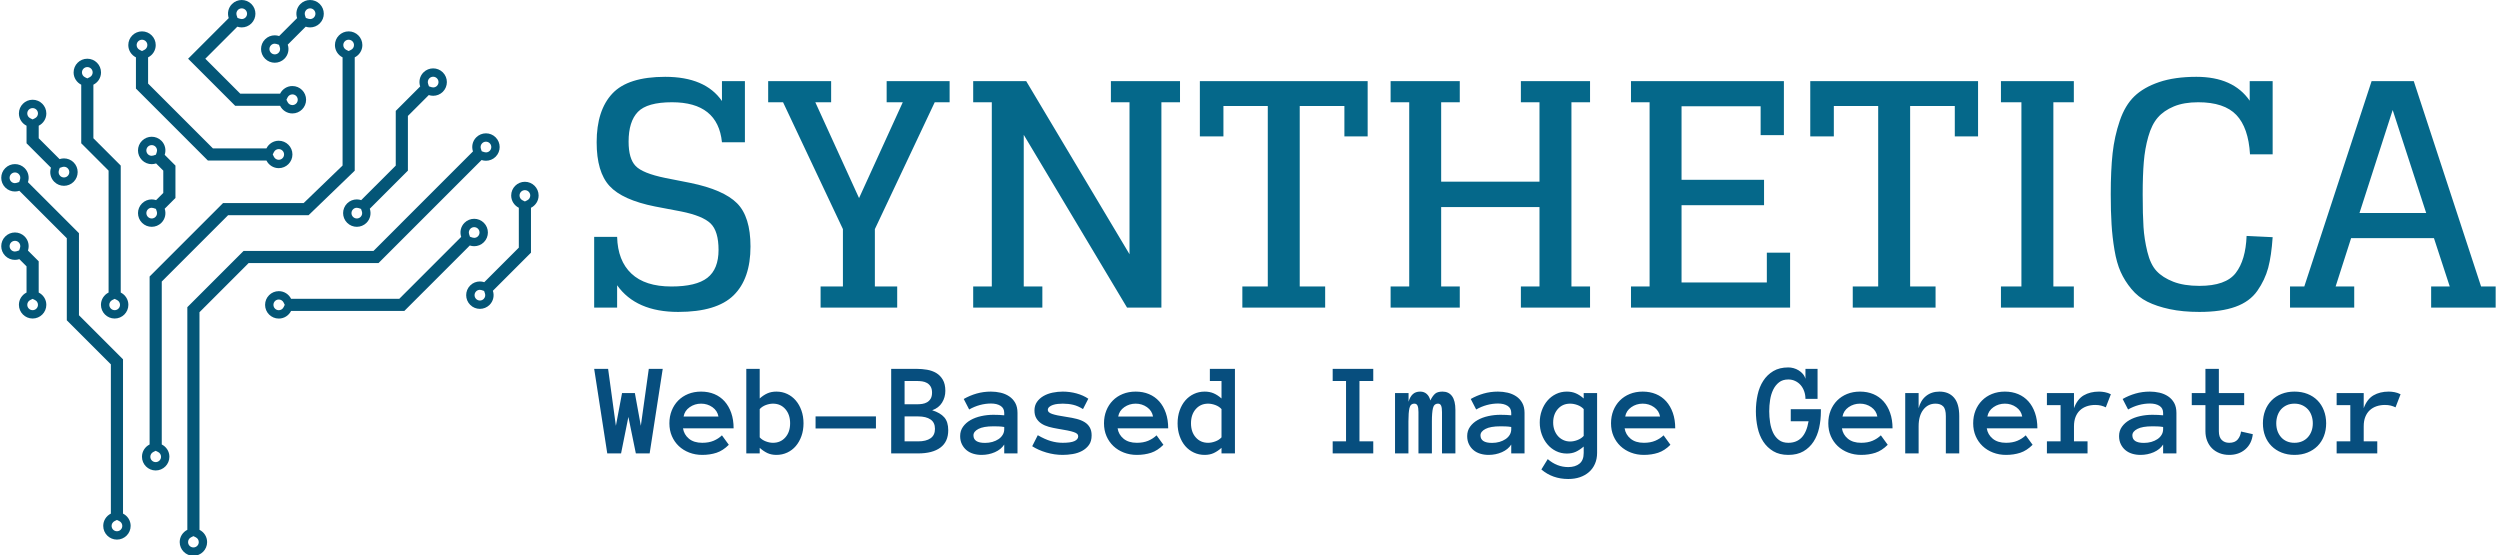 <svg xmlns="http://www.w3.org/2000/svg" version="1.1" xmlns:xlink="http://www.w3.org/1999/xlink" xmlns:svgjs="http://svgjs.dev/svgjs" width="1000" height="222" viewBox="0 0 1000 222"><g transform="matrix(1,0,0,1,-0.606,0.162)"><svg viewBox="0 0 396 88" data-background-color="#ffffff" preserveAspectRatio="xMidYMid meet" height="222" width="1000" xmlns="http://www.w3.org/2000/svg" xmlns:xlink="http://www.w3.org/1999/xlink"><g id="tight-bounds" transform="matrix(1,0,0,1,0.24,-0.064)"><svg viewBox="0 0 395.52 88.128" height="88.128" width="395.52"><g><svg viewBox="0 0 518.831 115.604" height="88.128" width="395.52"><g transform="matrix(1,0,0,1,123.311,15.977)"><svg viewBox="0 0 395.52 83.65" height="83.65" width="395.52"><g><svg viewBox="0 0 395.52 83.65" height="83.65" width="395.52"><g><svg viewBox="0 0 395.52 48.9" height="48.9" width="395.52"><g transform="matrix(1,0,0,1,0,0)"><svg width="395.52" viewBox="2.4 -37.2 306.53 37.9" height="48.9" data-palette-color="#05688a"><path d="M2.4 0L6.1 0 6.1-3.6Q9.15 0.7 15.95 0.7L15.95 0.7Q22.15 0.7 24.88-1.98 27.6-4.65 27.6-9.85L27.6-9.85Q27.6-14.65 25.43-16.82 23.25-19 17.9-20.1L17.9-20.1 13.85-20.9Q10.2-21.65 9.08-22.83 7.95-24 7.95-26.75L7.95-26.75Q7.95-30 9.45-31.55 10.95-33.1 14.95-33.1L14.95-33.1Q22.35-33.1 23-26.65L23-26.65 26.7-26.65 26.7-36.5 23-36.5 23-33.3Q20.3-37.2 13.85-37.2L13.85-37.2Q7.85-37.2 5.33-34.5 2.8-31.8 2.8-26.65L2.8-26.65Q2.8-21.85 4.88-19.6 6.95-17.35 12.2-16.3L12.2-16.3 16.4-15.5Q19.9-14.8 21.18-13.55 22.45-12.3 22.45-9.3L22.45-9.3Q22.45-6.2 20.65-4.8 18.85-3.4 14.85-3.4L14.85-3.4Q10.6-3.4 8.4-5.48 6.2-7.55 6.1-11.4L6.1-11.4 2.4-11.4 2.4 0ZM38.9-3.4L38.9 0 51.25 0 51.25-3.4 47.65-3.4 47.65-12.65 57.3-33.1 59.7-33.1 59.7-36.5 49.55-36.5 49.55-33.1 52.15-33.1 45.1-17.65 38.05-33.1 40.6-33.1 40.6-36.5 30.45-36.5 30.45-33.1 32.85-33.1 42.5-12.65 42.5-3.4 38.9-3.4ZM85.7-36.5L85.7-33.1 88.7-33.1 88.7-8.6 72.05-36.5 63.5-36.5 63.5-33.1 66.5-33.1 66.5-3.4 63.5-3.4 63.5 0 74.65 0 74.65-3.4 71.65-3.4 71.65-27.85 88.3 0 93.84 0 93.84-33.1 96.84-33.1 96.84-36.5 85.7-36.5ZM123.34-27.6L127.09-27.6 127.09-36.5 100.04-36.5 100.04-27.6 103.84-27.6 103.84-32.5 110.99-32.5 110.99-3.4 106.89-3.4 106.89 0 120.24 0 120.24-3.4 116.14-3.4 116.14-32.5 123.34-32.5 123.34-27.6ZM151.79-3.4L151.79 0 162.94 0 162.94-3.4 159.94-3.4 159.94-33.1 162.94-33.1 162.94-36.5 151.79-36.5 151.79-33.1 154.79-33.1 154.79-20.3 138.94-20.3 138.94-33.1 141.94-33.1 141.94-36.5 130.79-36.5 130.79-33.1 133.79-33.1 133.79-3.4 130.79-3.4 130.79 0 141.94 0 141.94-3.4 138.94-3.4 138.94-16.2 154.79-16.2 154.79-3.4 151.79-3.4ZM169.54-3.4L169.54 0 195.19 0 195.19-8.85 191.44-8.85 191.44-4.05 177.69-4.05 177.69-16.5 190.99-16.5 190.99-20.6 177.69-20.6 177.69-32.45 190.44-32.45 190.44-27.8 194.19-27.8 194.19-36.5 169.54-36.5 169.54-33.1 172.54-33.1 172.54-3.4 169.54-3.4ZM221.74-27.6L225.49-27.6 225.49-36.5 198.44-36.5 198.44-27.6 202.24-27.6 202.24-32.5 209.39-32.5 209.39-3.4 205.29-3.4 205.29 0 218.64 0 218.64-3.4 214.54-3.4 214.54-32.5 221.74-32.5 221.74-27.6ZM229.18-36.5L229.18-33.1 232.48-33.1 232.48-3.4 229.18-3.4 229.18 0 240.93 0 240.93-3.4 237.63-3.4 237.63-33.1 240.93-33.1 240.93-36.5 229.18-36.5ZM272.98-36.5L269.28-36.5 269.28-33.35Q266.63-37.2 260.68-37.2L260.68-37.2Q257.18-37.2 254.68-36.35 252.18-35.5 250.68-34.05 249.18-32.6 248.33-30.1 247.48-27.6 247.18-24.88 246.88-22.15 246.88-18.25L246.88-18.25Q246.88-15.45 247.01-13.43 247.13-11.4 247.48-9.3 247.83-7.2 248.48-5.75 249.13-4.3 250.21-3 251.28-1.7 252.78-0.95 254.28-0.2 256.38 0.25 258.48 0.7 261.18 0.7L261.18 0.7Q264.68 0.7 266.98-0.13 269.28-0.95 270.51-2.7 271.73-4.45 272.26-6.4 272.78-8.35 272.98-11.35L272.98-11.35 268.78-11.55Q268.63-7.65 267.03-5.58 265.43-3.5 261.18-3.5L261.18-3.5Q258.68-3.5 256.96-4.17 255.23-4.85 254.26-5.9 253.28-6.95 252.78-9 252.28-11.05 252.16-13 252.03-14.95 252.03-18.25L252.03-18.25Q252.03-21.35 252.21-23.48 252.38-25.6 252.93-27.55 253.48-29.5 254.46-30.63 255.43-31.75 257.06-32.43 258.68-33.1 260.98-33.1L260.98-33.1Q265.18-33.1 267.13-31.05 269.08-29 269.33-24.7L269.33-24.7 272.98-24.7 272.98-36.5ZM295.73-36.5L288.93-36.5 278.08-3.4 275.78-3.4 275.78 0 286.13 0 286.13-3.4 283.13-3.4 285.63-11.2 298.98-11.2 301.53-3.4 298.53-3.4 298.53 0 308.93 0 308.93-3.4 306.58-3.4 295.73-36.5ZM286.98-15.25L292.33-31.85 297.73-15.25 286.98-15.25Z" opacity="1" transform="matrix(1,0,0,1,0,0)" fill="#05688a" class="undefined-text-0" data-fill-palette-color="primary" id="text-0"></path></svg></g></svg></g><g transform="matrix(1,0,0,1,0,60.444)"><svg viewBox="0 0 375.744 23.206" height="23.206" width="375.744"><g transform="matrix(1,0,0,1,0,0)"><svg width="375.744" viewBox="-1.54 -32.4 680.65 42.04" height="23.206" data-palette-color="#074e7e"><path d="M19.04-31.86L24.29-31.86 19.36 0 14.16 0 11.35-13.75 8.59 0 3.39 0-1.54-31.86 3.71-31.86 6.64-10.4 8.96-22.75 13.79-22.75 16.04-10.4 19.04-31.86ZM51-9.45L31.93-9.45Q32.3-7.1 34.16-5.55 36.03-4 39.18-4L39.18-4Q41.65-4 43.47-4.77 45.29-5.54 46.6-6.81L46.6-6.81 49.19-3.25Q46.99-1.05 44.54-0.24 42.09 0.56 39.18 0.56L39.18 0.56Q36.55 0.56 34.27-0.32 32-1.2 30.34-2.77 28.68-4.35 27.74-6.52 26.8-8.69 26.8-11.35L26.8-11.35Q26.8-13.94 27.67-16.13 28.54-18.31 30.11-19.91 31.69-21.51 33.88-22.4 36.08-23.29 38.74-23.29L38.74-23.29Q41.5-23.29 43.75-22.35 45.99-21.41 47.59-19.63 49.19-17.85 50.1-15.27 51-12.7 51-9.45L51-9.45ZM32.15-13.89L45.29-13.89Q44.89-16.09 43.02-17.42 41.14-18.75 38.74-18.75L38.74-18.75Q36.35-18.75 34.45-17.42 32.54-16.09 32.15-13.89L32.15-13.89ZM55.78 0L55.78-31.86 60.83-31.86 60.83-20.7Q62.28-22 63.75-22.64 65.23-23.29 67.13-23.29L67.13-23.29Q69.33-23.29 71.21-22.4 73.09-21.51 74.43-19.93 75.78-18.36 76.56-16.15 77.34-13.94 77.34-11.35L77.34-11.35Q77.34-8.74 76.56-6.54 75.78-4.35 74.43-2.77 73.09-1.2 71.21-0.32 69.33 0.56 67.13 0.56L67.13 0.56Q65.23 0.56 63.75-0.12 62.28-0.81 60.83-2.1L60.83-2.1 60.83 0 55.78 0ZM60.83-16.7L60.83-6.05Q61.74-5.05 63.14-4.53 64.55-4 65.84-4L65.84-4Q68.7-4 70.49-6.03 72.29-8.06 72.29-11.35L72.29-11.35Q72.29-14.65 70.49-16.7 68.7-18.75 65.84-18.75L65.84-18.75Q64.55-18.75 63.14-18.23 61.74-17.7 60.83-16.7L60.83-16.7ZM104.63-9.4L81.88-9.4 81.88-13.94 104.63-13.94 104.63-9.4ZM131.87-8.74L131.87-8.74Q131.87-4.39 128.92-2.2 125.97 0 120.52 0L120.52 0 110.37 0 110.37-31.86 119.96-31.86Q121.96-31.86 123.89-31.53 125.82-31.2 127.35-30.3 128.87-29.39 129.82-27.77 130.78-26.15 130.78-23.56L130.78-23.56Q130.78-21.14 129.54-19.14 128.31-17.14 125.82-16.26L125.82-16.26Q128.87-15.31 130.37-13.6 131.87-11.89 131.87-8.74ZM125.77-22.9L125.77-22.9Q125.77-24.29 125.25-25.17 124.72-26.05 123.89-26.53 123.06-27 122.04-27.15 121.01-27.29 119.96-27.29L119.96-27.29 115.42-27.29 115.42-18.51 119.96-18.51Q121.01-18.51 122.04-18.65 123.06-18.8 123.89-19.27 124.72-19.75 125.25-20.63 125.77-21.51 125.77-22.9ZM126.87-9.25L126.87-9.25Q126.87-11.65 125.2-12.79 123.53-13.94 120.52-13.94L120.52-13.94 115.42-13.94 115.42-4.54 120.52-4.54Q123.53-4.54 125.2-5.7 126.87-6.86 126.87-9.25ZM136.36-6.54L136.36-6.54Q136.36-8.54 137.44-10.05 138.51-11.55 140.26-12.55 142-13.55 144.26-14.05 146.52-14.55 148.86-14.55L148.86-14.55Q150.16-14.55 151.09-14.5 152.01-14.45 152.97-14.36L152.97-14.36 152.97-15.26Q152.97-17.04 151.59-17.92 150.21-18.8 147.96-18.8L147.96-18.8Q145.91-18.8 143.79-18.23 141.66-17.65 139.76-16.55L139.76-16.55 137.71-20.51Q139.95-21.8 142.53-22.55 145.1-23.29 147.96-23.29L147.96-23.29Q149.82-23.29 151.61-22.88 153.41-22.46 154.83-21.51 156.26-20.56 157.12-19.03 157.97-17.5 157.97-15.26L157.97-15.26 157.97 0 152.97 0 152.97-3.34Q151.77-1.49 149.44-0.46 147.11 0.56 144.42 0.56L144.42 0.56Q142.76 0.56 141.28 0.11 139.81-0.34 138.73-1.25 137.66-2.15 137.01-3.48 136.36-4.81 136.36-6.54ZM145.72-3.96L145.72-3.96Q147.2-3.96 148.51-4.33 149.82-4.71 150.82-5.38 151.82-6.05 152.39-7.01 152.97-7.96 152.97-9.11L152.97-9.11 152.97-9.96Q151.77-10.16 150.72-10.18 149.67-10.21 148.86-10.21L148.86-10.21Q145.15-10.21 143.26-9.23 141.37-8.25 141.37-6.81L141.37-6.81Q141.37-3.96 145.72-3.96ZM185.9-6.81L185.9-6.81Q185.9-4.59 184.9-3.2 183.9-1.81 182.32-0.95 180.75-0.1 178.81 0.23 176.86 0.56 175.01 0.56L175.01 0.56Q171.91 0.56 168.83-0.34 165.76-1.25 163.51-2.71L163.51-2.71 165.61-6.86Q168.3-5.3 170.53-4.65 172.76-4 175.01-4L175.01-4Q178.06-4 179.45-4.65 180.84-5.3 180.84-6.45L180.84-6.45Q180.84-7.01 180.45-7.37 180.06-7.74 179.16-8.04 178.26-8.35 176.78-8.65 175.3-8.96 173.11-9.3L173.11-9.3Q171.35-9.59 169.77-10.02 168.2-10.45 167-11.23 165.81-12.01 165.09-13.21 164.36-14.4 164.36-16.21L164.36-16.21Q164.36-18.04 165.3-19.4 166.24-20.75 167.77-21.63 169.3-22.51 171.2-22.9 173.11-23.29 175.01-23.29L175.01-23.29Q177.69-23.29 180.22-22.6 182.75-21.9 184.65-20.61L184.65-20.61 182.65-16.7Q180.75-17.9 178.95-18.32 177.16-18.75 175.01-18.75L175.01-18.75Q174.11-18.75 173.13-18.65 172.15-18.55 171.32-18.27 170.49-17.99 169.94-17.52 169.39-17.04 169.39-16.36L169.39-16.36Q169.39-15.45 170.99-14.88 172.59-14.31 176.45-13.75L176.45-13.75Q178.55-13.45 180.28-13 182.02-12.55 183.26-11.78 184.51-11.01 185.2-9.8 185.9-8.59 185.9-6.81ZM214.75-9.45L195.69-9.45Q196.05-7.1 197.92-5.55 199.79-4 202.94-4L202.94-4Q205.4-4 207.22-4.77 209.04-5.54 210.36-6.81L210.36-6.81 212.95-3.25Q210.75-1.05 208.3-0.24 205.84 0.56 202.94 0.56L202.94 0.56Q200.3 0.56 198.03-0.32 195.76-1.2 194.1-2.77 192.44-4.35 191.5-6.52 190.56-8.69 190.56-11.35L190.56-11.35Q190.56-13.94 191.43-16.13 192.29-18.31 193.87-19.91 195.44-21.51 197.64-22.4 199.84-23.29 202.5-23.29L202.5-23.29Q205.26-23.29 207.5-22.35 209.75-21.41 211.35-19.63 212.95-17.85 213.85-15.27 214.75-12.7 214.75-9.45L214.75-9.45ZM195.91-13.89L209.04-13.89Q208.65-16.09 206.77-17.42 204.89-18.75 202.5-18.75L202.5-18.75Q200.1-18.75 198.2-17.42 196.3-16.09 195.91-13.89L195.91-13.89ZM239.9-31.86L239.9 0 234.84 0 234.84-2.1Q233.38-0.81 231.89-0.12 230.4 0.56 228.5 0.56L228.5 0.56Q226.3 0.56 224.42-0.32 222.54-1.2 221.18-2.77 219.83-4.35 219.06-6.54 218.29-8.74 218.29-11.35L218.29-11.35Q218.29-13.94 219.06-16.15 219.83-18.36 221.18-19.93 222.54-21.51 224.42-22.4 226.3-23.29 228.5-23.29L228.5-23.29Q230.4-23.29 231.89-22.64 233.38-22 234.84-20.7L234.84-20.7 234.84-27.29 230.45-27.29 230.45-31.86 239.9-31.86ZM234.84-6.05L234.84-16.7Q233.94-17.7 232.51-18.23 231.08-18.75 229.79-18.75L229.79-18.75Q226.93-18.75 225.14-16.7 223.34-14.65 223.34-11.35L223.34-11.35Q223.34-8.06 225.14-6.03 226.93-4 229.79-4L229.79-4Q231.08-4 232.51-4.53 233.94-5.05 234.84-6.05L234.84-6.05ZM292.02-4.54L292.02 0 276.73 0 276.73-4.54 281.76-4.54 281.76-27.29 276.73-27.29 276.73-31.86 292.02-31.86 292.02-27.29 286.82-27.29 286.82-4.54 292.02-4.54ZM322.97-16.36L322.97 0 317.92 0 317.92-15.6Q317.92-17.21 317.59-17.98 317.26-18.75 316.43-18.75L316.43-18.75Q314.91-18.75 314.51-17.05 314.11-15.36 314.11-12.11L314.11-12.11 314.11 0 309.05 0 309.05-15.6Q309.05-17.21 308.71-17.98 308.37-18.75 307.52-18.75L307.52-18.75Q306.03-18.75 305.65-17.05 305.27-15.36 305.27-12.11L305.27-12.11 305.27 0 300.22 0 300.22-22.75 305.32-22.75 305.32-19.46Q305.86-21.34 306.91-22.31 307.96-23.29 309.71-23.29L309.71-23.29Q311.18-23.29 312.17-22.4 313.16-21.51 313.52-19.95L313.52-19.95Q314.38-21.66 315.29-22.47 316.21-23.29 318.11-23.29L318.11-23.29Q320.46-23.29 321.71-21.57 322.97-19.85 322.97-16.36L322.97-16.36ZM327.41-6.54L327.41-6.54Q327.41-8.54 328.49-10.05 329.56-11.55 331.31-12.55 333.05-13.55 335.31-14.05 337.57-14.55 339.91-14.55L339.91-14.55Q341.21-14.55 342.13-14.5 343.06-14.45 344.01-14.36L344.01-14.36 344.01-15.26Q344.01-17.04 342.63-17.92 341.25-18.8 339.01-18.8L339.01-18.8Q336.96-18.8 334.83-18.23 332.71-17.65 330.8-16.55L330.8-16.55 328.75-20.51Q331-21.8 333.58-22.55 336.15-23.29 339.01-23.29L339.01-23.29Q340.86-23.29 342.66-22.88 344.45-22.46 345.88-21.51 347.31-20.56 348.16-19.03 349.02-17.5 349.02-15.26L349.02-15.26 349.02 0 344.01 0 344.01-3.34Q342.82-1.49 340.49-0.46 338.15 0.56 335.47 0.56L335.47 0.56Q333.81 0.56 332.33 0.11 330.85-0.34 329.78-1.25 328.71-2.15 328.06-3.48 327.41-4.81 327.41-6.54ZM336.76-3.96L336.76-3.96Q338.25-3.96 339.56-4.33 340.86-4.71 341.86-5.38 342.87-6.05 343.44-7.01 344.01-7.96 344.01-9.11L344.01-9.11 344.01-9.96Q342.82-10.16 341.77-10.18 340.72-10.21 339.91-10.21L339.91-10.21Q336.2-10.21 334.31-9.23 332.42-8.25 332.42-6.81L332.42-6.81Q332.42-3.96 336.76-3.96ZM376.36-22.75L376.36-0.24Q376.36 2.1 375.55 3.93 374.75 5.76 373.3 7.03 371.84 8.3 369.88 8.97 367.91 9.64 365.49 9.64L365.49 9.64Q359.56 9.64 355.36 6.05L355.36 6.05 357.76 2.15Q361.25 5.15 365.49 5.15L365.49 5.15Q368.11 5.15 369.71 3.87 371.31 2.59 371.31-0.15L371.31-0.15 371.31-2.59Q369.74-1.25 368.3-0.6 366.86 0.05 364.96 0.05L364.96 0.05Q362.76 0.05 360.88-0.88 359-1.81 357.65-3.41 356.29-5 355.52-7.13 354.75-9.25 354.75-11.65L354.75-11.65Q354.75-14.04 355.52-16.17 356.29-18.31 357.65-19.89 359-21.46 360.88-22.38 362.76-23.29 364.96-23.29L364.96-23.29Q366.86-23.29 368.35-22.64 369.84-22 371.31-20.7L371.31-20.7 371.31-22.75 376.36-22.75ZM371.31-6.59L371.31-16.7Q370.4-17.7 368.97-18.23 367.55-18.75 366.2-18.75L366.2-18.75Q363.35-18.75 361.58-16.75 359.81-14.75 359.81-11.65L359.81-11.65Q359.81-10.11 360.28-8.8 360.76-7.5 361.6-6.54 362.44-5.59 363.63-5.04 364.81-4.49 366.2-4.49L366.2-4.49Q367.55-4.49 368.97-5.04 370.4-5.59 371.31-6.59L371.31-6.59ZM405.8-9.45L386.73-9.45Q387.1-7.1 388.97-5.55 390.83-4 393.98-4L393.98-4Q396.45-4 398.27-4.77 400.09-5.54 401.41-6.81L401.41-6.81 403.99-3.25Q401.8-1.05 399.34-0.24 396.89 0.56 393.98 0.56L393.98 0.56Q391.35 0.56 389.08-0.32 386.81-1.2 385.15-2.77 383.49-4.35 382.55-6.52 381.61-8.69 381.61-11.35L381.61-11.35Q381.61-13.94 382.47-16.13 383.34-18.31 384.91-19.91 386.49-21.51 388.69-22.4 390.88-23.29 393.54-23.29L393.54-23.29Q396.3-23.29 398.55-22.35 400.8-21.41 402.39-19.63 403.99-17.85 404.9-15.27 405.8-12.7 405.8-9.45L405.8-9.45ZM386.95-13.89L400.09-13.89Q399.7-16.09 397.82-17.42 395.94-18.75 393.54-18.75L393.54-18.75Q391.15-18.75 389.25-17.42 387.34-16.09 386.95-13.89L386.95-13.89ZM460.68-16.65L460.68-15.84Q460.68-12.6 460.03-9.64 459.38-6.69 457.91-4.42 456.43-2.15 454.1-0.79 451.77 0.56 448.42 0.56L448.42 0.56Q445.08 0.56 442.76-0.82 440.44-2.2 438.96-4.47 437.48-6.74 436.84-9.72 436.19-12.7 436.19-15.89L436.19-15.89Q436.19-19.09 436.84-22.07 437.48-25.05 438.96-27.34 440.44-29.64 442.76-31.02 445.08-32.4 448.42-32.4L448.42-32.4Q449.37-32.4 450.38-32.13 451.38-31.86 452.28-31.31 453.18-30.76 453.88-29.96 454.57-29.15 454.87-28.1L454.87-28.1 454.87-31.86 459.43-31.86 459.43-20.56 454.87-20.56Q454.87-22.05 454.4-23.38 453.94-24.71 453.09-25.71 452.23-26.71 451.03-27.28 449.84-27.86 448.42-27.86L448.42-27.86Q446.27-27.86 444.91-26.78 443.54-25.71 442.71-24 441.88-22.29 441.55-20.17 441.22-18.04 441.22-15.89L441.22-15.89Q441.22-13.75 441.55-11.62 441.88-9.5 442.68-7.8 443.49-6.1 444.88-5.05 446.27-4 448.42-4L448.42-4Q451.52-4 453.43-5.98 455.33-7.96 456.04-12.11L456.04-12.11 449.33-12.11 449.33-16.65 460.68-16.65ZM487.68-9.45L468.61-9.45Q468.98-7.1 470.84-5.55 472.71-4 475.86-4L475.86-4Q478.33-4 480.15-4.77 481.96-5.54 483.28-6.81L483.28-6.81 485.87-3.25Q483.67-1.05 481.22-0.24 478.77 0.56 475.86 0.56L475.86 0.56Q473.22 0.56 470.95-0.32 468.68-1.2 467.02-2.77 465.36-4.35 464.42-6.52 463.48-8.69 463.48-11.35L463.48-11.35Q463.48-13.94 464.35-16.13 465.22-18.31 466.79-19.91 468.37-21.51 470.56-22.4 472.76-23.29 475.42-23.29L475.42-23.29Q478.18-23.29 480.43-22.35 482.67-21.41 484.27-19.63 485.87-17.85 486.77-15.27 487.68-12.7 487.68-9.45L487.68-9.45ZM468.83-13.89L481.96-13.89Q481.57-16.09 479.69-17.42 477.81-18.75 475.42-18.75L475.42-18.75Q473.03-18.75 471.12-17.42 469.22-16.09 468.83-13.89L468.83-13.89ZM512.82-14.04L512.82 0 507.77 0 507.77-14.04Q507.77-16.7 506.77-17.72 505.77-18.75 503.86-18.75L503.86-18.75Q501.05-18.75 499.28-16.48 497.51-14.21 497.51-10.21L497.51-10.21 497.51 0 492.46 0 492.46-22.75 497.51-22.75 497.51-17.04Q498.27-20 500.32-21.64 502.37-23.29 505.37-23.29L505.37-23.29Q508.87-23.29 510.84-21.02 512.82-18.75 512.82-14.04L512.82-14.04ZM542.26-9.45L523.19-9.45Q523.56-7.1 525.43-5.55 527.3-4 530.45-4L530.45-4Q532.91-4 534.73-4.77 536.55-5.54 537.87-6.81L537.87-6.81 540.46-3.25Q538.26-1.05 535.8-0.24 533.35 0.56 530.45 0.56L530.45 0.56Q527.81 0.56 525.54-0.32 523.27-1.2 521.61-2.77 519.95-4.35 519.01-6.52 518.07-8.69 518.07-11.35L518.07-11.35Q518.07-13.94 518.93-16.13 519.8-18.31 521.38-19.91 522.95-21.51 525.15-22.4 527.35-23.29 530.01-23.29L530.01-23.29Q532.76-23.29 535.01-22.35 537.26-21.41 538.86-19.63 540.46-17.85 541.36-15.27 542.26-12.7 542.26-9.45L542.26-9.45ZM523.41-13.89L536.55-13.89Q536.16-16.09 534.28-17.42 532.4-18.75 530.01-18.75L530.01-18.75Q527.61-18.75 525.71-17.42 523.81-16.09 523.41-13.89L523.41-13.89ZM569.95-22.29L568.04-17.36Q567.14-17.8 566.2-18.03 565.26-18.26 564.04-18.26L564.04-18.26Q562.35-18.26 560.88-17.76 559.4-17.26 558.32-16.26 557.25-15.26 556.65-13.76 556.05-12.26 556.05-10.21L556.05-10.21 556.05-4.54 561.16-4.54 561.16 0 545.85 0 545.85-4.54 551-4.54 551-18.19 545.85-18.19 545.85-22.75 556.05-22.75 556.05-17.04Q557.3-20.46 559.73-21.88 562.16-23.29 565.5-23.29L565.5-23.29Q566.55-23.29 567.7-23.07 568.85-22.85 569.95-22.29L569.95-22.29ZM573.04-6.54L573.04-6.54Q573.04-8.54 574.12-10.05 575.19-11.55 576.94-12.55 578.68-13.55 580.94-14.05 583.2-14.55 585.54-14.55L585.54-14.55Q586.84-14.55 587.76-14.5 588.69-14.45 589.64-14.36L589.64-14.36 589.64-15.26Q589.64-17.04 588.27-17.92 586.89-18.8 584.64-18.8L584.64-18.8Q582.59-18.8 580.47-18.23 578.34-17.65 576.44-16.55L576.44-16.55 574.39-20.51Q576.63-21.8 579.21-22.55 581.78-23.29 584.64-23.29L584.64-23.29Q586.5-23.29 588.29-22.88 590.08-22.46 591.51-21.51 592.94-20.56 593.8-19.03 594.65-17.5 594.65-15.26L594.65-15.26 594.65 0 589.64 0 589.64-3.34Q588.45-1.49 586.12-0.46 583.79 0.56 581.1 0.56L581.1 0.56Q579.44 0.56 577.96 0.11 576.49-0.34 575.41-1.25 574.34-2.15 573.69-3.48 573.04-4.81 573.04-6.54ZM582.39-3.96L582.39-3.96Q583.88-3.96 585.19-4.33 586.5-4.71 587.5-5.38 588.5-6.05 589.07-7.01 589.64-7.96 589.64-9.11L589.64-9.11 589.64-9.96Q588.45-10.16 587.4-10.18 586.35-10.21 585.54-10.21L585.54-10.21Q581.83-10.21 579.94-9.23 578.05-8.25 578.05-6.81L578.05-6.81Q578.05-3.96 582.39-3.96ZM618.99-8.25L623.43-7.25Q623.04-3.66 620.61-1.55 618.18 0.56 614.54 0.56L614.54 0.56Q612.54 0.56 610.88-0.1 609.22-0.76 608.05-1.93 606.88-3.1 606.23-4.75 605.58-6.4 605.58-8.35L605.58-8.35 605.58-18.19 600.43-18.19 600.43-22.75 605.58-22.75 605.58-31.86 610.64-31.86 610.64-22.75 620.18-22.75 620.18-18.19 610.64-18.19 610.64-8.35Q610.64-6.15 611.71-5.08 612.79-4 614.54-4L614.54-4Q616.69-4 617.74-5.25 618.79-6.49 618.99-8.25L618.99-8.25ZM651.07-11.35L651.07-11.35Q651.07-8.69 650.22-6.52 649.38-4.35 647.81-2.77 646.23-1.2 644.03-0.32 641.84 0.56 639.13 0.56L639.13 0.56Q636.47 0.56 634.27-0.32 632.07-1.2 630.5-2.77 628.92-4.35 628.08-6.52 627.24-8.69 627.24-11.35L627.24-11.35Q627.24-13.94 628.08-16.15 628.92-18.36 630.5-19.96 632.07-21.56 634.27-22.42 636.47-23.29 639.13-23.29L639.13-23.29Q641.84-23.29 644.03-22.42 646.23-21.56 647.81-19.96 649.38-18.36 650.22-16.15 651.07-13.94 651.07-11.35ZM646.04-11.35L646.04-11.35Q646.04-12.89 645.56-14.27 645.08-15.65 644.18-16.63 643.28-17.6 642-18.18 640.71-18.75 639.13-18.75L639.13-18.75Q637.52-18.75 636.25-18.18 634.98-17.6 634.1-16.63 633.22-15.65 632.74-14.27 632.27-12.89 632.27-11.35L632.27-11.35Q632.27-9.74 632.74-8.42 633.22-7.1 634.1-6.1 634.98-5.1 636.25-4.55 637.52-4 639.13-4L639.13-4Q640.71-4 642-4.55 643.28-5.1 644.18-6.1 645.08-7.1 645.56-8.42 646.04-9.74 646.04-11.35ZM679.11-22.29L677.21-17.36Q676.31-17.8 675.37-18.03 674.43-18.26 673.21-18.26L673.21-18.26Q671.52-18.26 670.04-17.76 668.57-17.26 667.49-16.26 666.42-15.26 665.82-13.76 665.22-12.26 665.22-10.21L665.22-10.21 665.22-4.54 670.33-4.54 670.33 0 655.02 0 655.02-4.54 660.17-4.54 660.17-18.19 655.02-18.19 655.02-22.75 665.22-22.75 665.22-17.04Q666.47-20.46 668.9-21.88 671.33-23.29 674.67-23.29L674.67-23.29Q675.72-23.29 676.87-23.07 678.02-22.85 679.11-22.29L679.11-22.29Z" opacity="1" transform="matrix(1,0,0,1,0,0)" fill="#074e7e" class="undefined-text-1" data-fill-palette-color="secondary" id="text-1"></path></svg></g></svg></g></svg></g></svg></g><g><svg viewBox="0 0 111.767 115.604" height="115.604" width="111.767"><g><svg xmlns="http://www.w3.org/2000/svg" xmlns:xlink="http://www.w3.org/1999/xlink" version="1.1" x="0" y="0" viewBox="9.799 8.419 80.402 83.162" enable-background="new 0 0 100 100" xml:space="preserve" height="115.604" width="111.767" class="icon-icon-0" data-fill-palette-color="accent" id="icon-0"><g fill="#045677" data-fill-palette-color="accent"><path fill="#045677" d="M82.322 29.618c0.214 0 0.415 0.083 0.566 0.235 0.312 0.312 0.312 0.82 0 1.133-0.15 0.15-0.35 0.233-0.563 0.233-0.089 0-0.176-0.014-0.26-0.042l-0.374-0.126-0.126-0.374c-0.098-0.292-0.025-0.608 0.19-0.823C81.907 29.701 82.108 29.618 82.322 29.618M38.552 88.637l0.354 0.175c0.276 0.137 0.447 0.412 0.447 0.717 0 0.442-0.359 0.801-0.801 0.801s-0.801-0.359-0.801-0.801c0-0.305 0.171-0.58 0.447-0.717L38.552 88.637M82.322 28.368c-0.525 0-1.05 0.2-1.451 0.601-0.57 0.57-0.732 1.391-0.491 2.106L65.494 45.962H46.056l-8.414 8.414v33.317c-0.676 0.336-1.142 1.031-1.142 1.837 0 1.133 0.919 2.051 2.051 2.051 1.133 0 2.051-0.919 2.051-2.051 0-0.806-0.466-1.501-1.142-1.837V55.129l7.348-7.348h19.437l15.42-15.42c0.213 0.072 0.436 0.108 0.659 0.108 0.524 0 1.048-0.199 1.448-0.599 0.801-0.801 0.801-2.1 0-2.901C83.373 28.568 82.847 28.368 82.322 28.368L82.322 28.368z" data-fill-palette-color="accent"></path><path fill="#045677" d="M61.778 14.362c0.442 0 0.801 0.359 0.801 0.801 0 0.305-0.171 0.58-0.447 0.717l-0.354 0.175-0.354-0.175c-0.276-0.137-0.447-0.412-0.447-0.717C60.977 14.722 61.337 14.362 61.778 14.362M32.906 75.869l0.354 0.175c0.276 0.137 0.447 0.412 0.447 0.717 0 0.442-0.359 0.801-0.801 0.801s-0.801-0.359-0.801-0.801c0-0.305 0.171-0.58 0.447-0.717L32.906 75.869M61.778 13.112c-1.133 0-2.051 0.919-2.051 2.051 0 0.806 0.466 1.501 1.142 1.837v16.186l-5.823 5.615H42.987l-10.99 10.99v25.133c-0.676 0.335-1.142 1.031-1.142 1.837 0 1.133 0.919 2.051 2.051 2.051s2.051-0.919 2.051-2.051c0-0.806-0.466-1.501-1.142-1.837v-24.38l9.925-9.925H55.78l6.908-6.661V17c0.676-0.335 1.142-1.031 1.142-1.837C63.83 14.03 62.911 13.112 61.778 13.112L61.778 13.112z" data-fill-palette-color="accent"></path><path fill="#045677" d="M11.851 34.222c0.214 0 0.415 0.083 0.566 0.234 0.216 0.216 0.289 0.531 0.19 0.823l-0.126 0.374-0.374 0.126c-0.084 0.028-0.171 0.042-0.26 0.042-0.213 0-0.413-0.083-0.563-0.233-0.151-0.151-0.235-0.352-0.235-0.566s0.083-0.415 0.235-0.566C11.436 34.305 11.637 34.222 11.851 34.222M27.109 86.213l0.354 0.175c0.276 0.137 0.447 0.412 0.447 0.717 0 0.442-0.359 0.801-0.801 0.801-0.442 0-0.801-0.359-0.801-0.801 0-0.305 0.171-0.58 0.447-0.717L27.109 86.213M11.851 32.971c-0.525 0-1.05 0.2-1.451 0.601-0.801 0.801-0.801 2.1 0 2.901 0.4 0.4 0.924 0.599 1.448 0.599 0.223 0 0.445-0.036 0.659-0.108l7.101 7.101v12.276l6.593 6.593v22.334c-0.676 0.335-1.142 1.031-1.142 1.837 0 1.133 0.919 2.051 2.051 2.051 1.133 0 2.051-0.919 2.051-2.051 0-0.806-0.466-1.501-1.142-1.837V62.181l-6.593-6.593V43.312l-7.634-7.634c0.241-0.715 0.079-1.536-0.491-2.106C12.901 33.172 12.376 32.971 11.851 32.971L11.851 32.971z" data-fill-palette-color="accent"></path><path fill="#045677" d="M74.423 19.9c0.214 0 0.415 0.083 0.566 0.235 0.312 0.312 0.312 0.821 0 1.133-0.15 0.15-0.35 0.233-0.563 0.233-0.089 0-0.176-0.014-0.26-0.042l-0.374-0.126-0.126-0.374c-0.098-0.292-0.025-0.608 0.19-0.823C74.007 19.983 74.209 19.9 74.423 19.9M62.998 39.507c0.089 0 0.176 0.014 0.26 0.042l0.374 0.126 0.126 0.374c0.098 0.292 0.025 0.607-0.19 0.823-0.151 0.151-0.352 0.235-0.566 0.235-0.214 0-0.415-0.083-0.566-0.235-0.151-0.151-0.235-0.352-0.235-0.566s0.083-0.415 0.235-0.566C62.585 39.589 62.785 39.507 62.998 39.507M74.423 18.649c-0.525 0-1.05 0.2-1.451 0.601-0.57 0.57-0.732 1.391-0.491 2.106l-3.655 3.655v8.184l-5.169 5.168c-0.213-0.072-0.436-0.108-0.659-0.108-0.524 0-1.048 0.199-1.447 0.599-0.801 0.801-0.801 2.1 0 2.901 0.401 0.401 0.926 0.601 1.451 0.601 0.525 0 1.05-0.2 1.451-0.601 0.57-0.57 0.732-1.391 0.491-2.106l5.701-5.701v-8.184l3.123-3.122c0.213 0.072 0.436 0.108 0.659 0.108 0.524 0 1.048-0.199 1.447-0.599 0.801-0.801 0.801-2.1 0-2.901C75.473 18.849 74.948 18.649 74.423 18.649L74.423 18.649z" data-fill-palette-color="accent"></path><path fill="#045677" d="M88.149 36.869c0.442 0 0.801 0.359 0.801 0.801 0 0.305-0.171 0.58-0.447 0.717l-0.354 0.175-0.354-0.175c-0.276-0.137-0.447-0.412-0.447-0.717C87.348 37.228 87.708 36.869 88.149 36.869M81.413 51.783c0.089 0 0.176 0.014 0.26 0.042l0.374 0.126 0.126 0.374c0.098 0.292 0.025 0.607-0.19 0.823-0.151 0.151-0.352 0.235-0.566 0.235-0.214 0-0.415-0.083-0.566-0.235-0.312-0.312-0.312-0.82 0-1.133C80.999 51.865 81.199 51.783 81.413 51.783M88.149 35.618c-1.133 0-2.051 0.919-2.051 2.051 0 0.806 0.466 1.501 1.142 1.837v5.966l-5.169 5.168c-0.213-0.072-0.436-0.108-0.659-0.108-0.524 0-1.048 0.199-1.447 0.599-0.801 0.801-0.801 2.1 0 2.901 0.4 0.401 0.926 0.601 1.451 0.601 0.525 0 1.05-0.2 1.451-0.601 0.57-0.57 0.732-1.391 0.491-2.106l5.701-5.701v-6.719c0.676-0.335 1.142-1.031 1.142-1.837C90.201 36.537 89.282 35.618 88.149 35.618L88.149 35.618z" data-fill-palette-color="accent"></path><path fill="#045677" d="M22.676 18.454c0.442 0 0.801 0.359 0.801 0.801 0 0.305-0.171 0.58-0.447 0.717l-0.354 0.175-0.354-0.175c-0.276-0.137-0.447-0.412-0.447-0.717C21.875 18.814 22.235 18.454 22.676 18.454M26.768 53.135l0.354 0.175c0.276 0.137 0.447 0.412 0.447 0.717 0 0.442-0.359 0.801-0.801 0.801-0.442 0-0.801-0.359-0.801-0.801 0-0.305 0.171-0.58 0.447-0.717L26.768 53.135M22.676 17.204c-1.133 0-2.051 0.919-2.051 2.051 0 0.806 0.466 1.501 1.142 1.837v8.765l4.092 4.092V52.19c-0.676 0.335-1.142 1.031-1.142 1.837 0 1.133 0.919 2.051 2.051 2.051 1.133 0 2.051-0.919 2.051-2.051 0-0.806-0.466-1.501-1.142-1.837V33.196l-4.092-4.092v-8.012c0.676-0.335 1.142-1.031 1.142-1.837C24.728 18.123 23.809 17.204 22.676 17.204L22.676 17.204z" data-fill-palette-color="accent"></path><path fill="#045677" d="M14.492 24.592c0.442 0 0.801 0.359 0.801 0.801 0 0.305-0.171 0.58-0.447 0.717l-0.354 0.175-0.354-0.175c-0.276-0.137-0.447-0.412-0.447-0.717C13.691 24.952 14.051 24.592 14.492 24.592M19.183 33.369c0.213 0 0.413 0.083 0.563 0.233 0.312 0.312 0.312 0.82 0 1.133-0.151 0.151-0.352 0.235-0.566 0.235s-0.415-0.083-0.566-0.235c-0.216-0.216-0.289-0.531-0.19-0.823l0.126-0.374 0.374-0.126C19.007 33.383 19.094 33.369 19.183 33.369M14.492 23.342c-1.133 0-2.051 0.919-2.051 2.051 0 0.806 0.466 1.501 1.142 1.837v2.627l3.655 3.655c-0.241 0.715-0.079 1.536 0.491 2.106 0.401 0.401 0.926 0.601 1.451 0.601 0.525 0 1.05-0.2 1.451-0.601 0.801-0.801 0.801-2.1 0-2.901-0.4-0.4-0.924-0.599-1.447-0.599-0.223 0-0.445 0.036-0.659 0.108l-3.122-3.122V27.23c0.676-0.335 1.142-1.031 1.142-1.837C16.544 24.261 15.625 23.342 14.492 23.342L14.492 23.342z" data-fill-palette-color="accent"></path><path fill="#045677" d="M30.86 14.362c0.442 0 0.801 0.359 0.801 0.801 0 0.305-0.171 0.58-0.447 0.717l-0.354 0.175-0.354-0.175c-0.276-0.137-0.447-0.412-0.447-0.717C30.059 14.722 30.419 14.362 30.86 14.362M51.315 30.725c0.442 0 0.801 0.359 0.801 0.801 0 0.442-0.359 0.801-0.801 0.801-0.305 0-0.58-0.171-0.717-0.447l-0.175-0.353 0.175-0.354C50.736 30.897 51.01 30.725 51.315 30.725M30.86 13.112c-1.133 0-2.051 0.919-2.051 2.051 0 0.806 0.466 1.501 1.142 1.837v4.673l10.763 10.763h8.765c0.336 0.676 1.031 1.142 1.837 1.142 1.133 0 2.051-0.919 2.051-2.051 0-1.133-0.919-2.051-2.051-2.051-0.806 0-1.501 0.466-1.837 1.142h-8.012l-9.697-9.697V17c0.676-0.335 1.142-1.031 1.142-1.837C32.912 14.03 31.993 13.112 30.86 13.112L30.86 13.112z" data-fill-palette-color="accent"></path><path fill="#045677" d="M45.778 9.669c0.214 0 0.415 0.083 0.566 0.235 0.151 0.151 0.235 0.352 0.235 0.566 0 0.214-0.083 0.415-0.234 0.566-0.15 0.15-0.35 0.233-0.563 0.233-0.089 0-0.176-0.014-0.26-0.042l-0.374-0.126-0.126-0.374c-0.098-0.292-0.025-0.608 0.19-0.823C45.363 9.753 45.564 9.669 45.778 9.669M53.361 22.541c0.442 0 0.801 0.359 0.801 0.801 0 0.442-0.359 0.801-0.801 0.801-0.305 0-0.58-0.171-0.717-0.447l-0.175-0.353 0.175-0.354C52.782 22.712 53.056 22.541 53.361 22.541M45.778 8.419c-0.525 0-1.05 0.2-1.451 0.601-0.57 0.57-0.732 1.391-0.491 2.106l-6.078 6.078 7.047 7.047h6.719c0.336 0.676 1.031 1.142 1.837 1.142 1.133 0 2.051-0.919 2.051-2.051 0-1.133-0.919-2.051-2.051-2.051-0.806 0-1.501 0.466-1.837 1.142h-5.965l-5.229-5.229 4.792-4.792c0.213 0.072 0.436 0.108 0.659 0.108 0.524 0 1.048-0.199 1.448-0.599 0.801-0.801 0.801-2.1 0-2.901C46.828 8.619 46.303 8.419 45.778 8.419L45.778 8.419z" data-fill-palette-color="accent"></path><path fill="#045677" d="M56.008 9.669c0.214 0 0.415 0.083 0.566 0.235 0.312 0.312 0.312 0.821 0 1.133-0.15 0.15-0.35 0.233-0.563 0.233-0.089 0-0.176-0.014-0.26-0.042l-0.374-0.126-0.126-0.374c-0.098-0.292-0.025-0.607 0.19-0.823C55.593 9.753 55.794 9.669 56.008 9.669M50.722 14.954c0.089 0 0.176 0.014 0.26 0.042l0.374 0.126 0.126 0.374c0.098 0.292 0.025 0.607-0.19 0.823-0.151 0.151-0.352 0.235-0.566 0.235s-0.415-0.083-0.566-0.235c-0.151-0.151-0.235-0.352-0.235-0.566s0.083-0.415 0.235-0.566C50.309 15.037 50.509 14.954 50.722 14.954M56.008 8.419c-0.525 0-1.05 0.2-1.451 0.601-0.57 0.57-0.732 1.391-0.491 2.106l-2.686 2.686c-0.213-0.072-0.436-0.108-0.659-0.108-0.524 0-1.048 0.199-1.447 0.599-0.801 0.801-0.801 2.1 0 2.901 0.401 0.401 0.926 0.601 1.451 0.601s1.05-0.2 1.451-0.601c0.57-0.57 0.732-1.391 0.491-2.106l2.686-2.686c0.213 0.072 0.436 0.108 0.659 0.108 0.524 0 1.048-0.199 1.447-0.599 0.801-0.801 0.801-2.1 0-2.901C57.058 8.619 56.533 8.419 56.008 8.419L56.008 8.419z" data-fill-palette-color="accent"></path><path fill="#045677" d="M32.311 30.13c0.214 0 0.415 0.083 0.566 0.234 0.216 0.216 0.289 0.531 0.19 0.823l-0.126 0.374-0.374 0.126c-0.084 0.028-0.171 0.042-0.26 0.042-0.213 0-0.413-0.083-0.563-0.233-0.312-0.312-0.312-0.821 0-1.133C31.896 30.213 32.097 30.13 32.311 30.13M32.308 39.507c0.089 0 0.176 0.014 0.26 0.042l0.374 0.126 0.126 0.374c0.098 0.292 0.025 0.608-0.19 0.823-0.151 0.151-0.352 0.235-0.566 0.235s-0.415-0.083-0.566-0.235c-0.312-0.312-0.312-0.82 0-1.133C31.895 39.589 32.095 39.507 32.308 39.507M32.311 28.879c-0.525 0-1.05 0.2-1.451 0.601-0.801 0.801-0.801 2.1 0 2.901 0.4 0.4 0.924 0.599 1.447 0.599 0.223 0 0.445-0.036 0.659-0.108l1.077 1.076v3.339l-1.076 1.076c-0.213-0.072-0.436-0.108-0.659-0.108-0.524 0-1.048 0.199-1.447 0.599-0.801 0.801-0.801 2.1 0 2.901 0.401 0.401 0.925 0.601 1.451 0.601 0.525 0 1.05-0.2 1.451-0.601 0.57-0.57 0.732-1.391 0.491-2.106l1.609-1.609v-4.845l-1.609-1.609c0.241-0.715 0.079-1.536-0.491-2.106C33.361 29.08 32.836 28.879 32.311 28.879L32.311 28.879z" data-fill-palette-color="accent"></path><path fill="#045677" d="M80.561 42.406c0.214 0 0.415 0.083 0.566 0.235 0.312 0.312 0.312 0.821 0 1.133-0.15 0.15-0.35 0.233-0.563 0.233-0.089 0-0.176-0.014-0.26-0.042l-0.374-0.126-0.126-0.374c-0.098-0.292-0.025-0.608 0.19-0.823C80.145 42.489 80.347 42.406 80.561 42.406M51.326 53.231c0.305 0 0.58 0.171 0.717 0.447l0.175 0.354-0.175 0.353c-0.137 0.276-0.412 0.447-0.717 0.447-0.442 0-0.801-0.359-0.801-0.801S50.884 53.231 51.326 53.231M80.561 41.156c-0.525 0-1.05 0.2-1.451 0.601-0.57 0.57-0.732 1.391-0.491 2.106l-9.261 9.261H53.163c-0.335-0.676-1.031-1.142-1.837-1.142-1.133 0-2.051 0.919-2.051 2.051 0 1.133 0.919 2.051 2.051 2.051 0.806 0 1.501-0.466 1.837-1.142h16.949l9.793-9.793c0.213 0.072 0.436 0.108 0.659 0.108 0.524 0 1.048-0.199 1.448-0.599 0.801-0.801 0.801-2.1 0-2.901C81.611 41.356 81.086 41.156 80.561 41.156L80.561 41.156z" data-fill-palette-color="accent"></path><path fill="#045677" d="M11.851 44.452c0.214 0 0.415 0.083 0.566 0.234 0.216 0.216 0.289 0.531 0.19 0.823l-0.126 0.374-0.374 0.126c-0.084 0.028-0.171 0.042-0.26 0.042-0.213 0-0.413-0.083-0.563-0.233-0.312-0.312-0.312-0.821 0-1.133C11.436 44.535 11.637 44.452 11.851 44.452M14.492 53.135l0.354 0.175c0.276 0.137 0.447 0.412 0.447 0.717 0 0.442-0.359 0.801-0.801 0.801s-0.801-0.359-0.801-0.801c0-0.305 0.171-0.58 0.447-0.717L14.492 53.135M11.851 43.202c-0.525 0-1.05 0.2-1.451 0.601-0.801 0.801-0.801 2.1 0 2.901 0.4 0.4 0.924 0.599 1.447 0.599 0.223 0 0.445-0.036 0.659-0.108l1.077 1.076v3.919c-0.676 0.335-1.142 1.031-1.142 1.837 0 1.133 0.919 2.051 2.051 2.051s2.051-0.919 2.051-2.051c0-0.806-0.466-1.501-1.142-1.837v-4.673l-1.609-1.609c0.241-0.715 0.079-1.536-0.491-2.106C12.901 43.402 12.376 43.202 11.851 43.202L11.851 43.202z" data-fill-palette-color="accent"></path></g></svg></g></svg></g></svg></g><defs></defs></svg><rect width="395.52" height="88.128" fill="none" stroke="none" visibility="hidden"></rect></g></svg></g></svg>